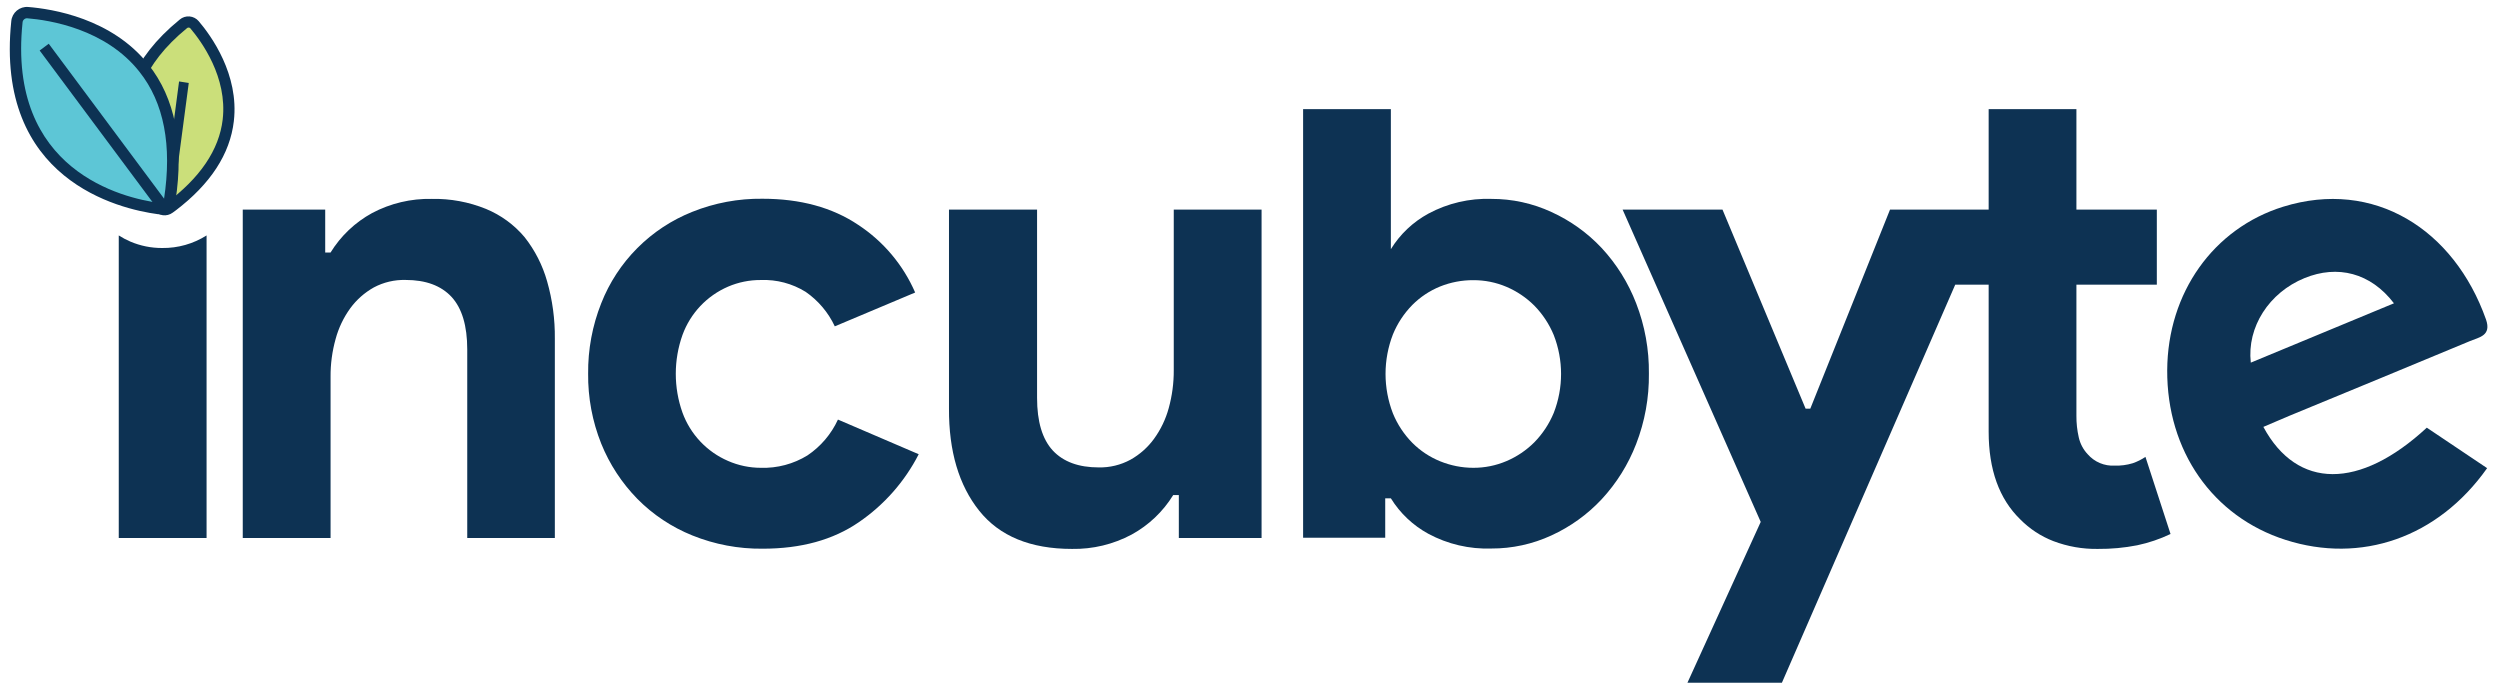 <svg width="145" height="40" viewBox="0 0 145 40" fill="none" xmlns="http://www.w3.org/2000/svg">
<g clip-path="url(#clip0_495_1260)">
<path d="M9.405 14.384C8.773 14.387 8.147 14.261 7.565 14.014C7.33 13.913 7.103 13.793 6.888 13.655V31.203H11.981V13.655C11.211 14.143 10.316 14.396 9.405 14.384Z" fill="#0D3253"/>
<path d="M144.253 27.153C141.386 31.206 136.927 32.71 132.563 31.314C128.333 29.961 125.675 26.149 125.698 21.471C125.724 16.976 128.379 13.249 132.419 11.991C137.695 10.356 142.334 13.299 144.188 18.529C144.515 19.47 143.795 19.559 143.269 19.778C139.788 21.232 136.299 22.664 132.808 24.106C132.295 24.318 131.788 24.547 131.275 24.76C133.236 28.398 136.855 28.411 140.755 24.805L144.253 27.153ZM138.849 17.591C137.496 15.822 135.58 15.345 133.661 16.13C131.615 16.966 130.314 18.96 130.546 21.033L138.849 17.591Z" fill="#0D3253"/>
<path d="M18.862 14.645H19.173C19.763 13.686 20.594 12.897 21.582 12.357C22.646 11.793 23.837 11.51 25.041 11.536C26.119 11.514 27.19 11.712 28.189 12.118C29.055 12.476 29.822 13.036 30.425 13.753C31.026 14.514 31.47 15.386 31.733 16.319C32.042 17.4 32.193 18.52 32.181 19.644V31.203H27.1V20.268C27.1 18.895 26.796 17.878 26.188 17.218C25.577 16.564 24.691 16.237 23.524 16.237C22.882 16.22 22.247 16.37 21.68 16.672C21.145 16.972 20.68 17.383 20.317 17.878C19.926 18.418 19.637 19.023 19.464 19.667C19.265 20.381 19.167 21.119 19.173 21.86V31.203H14.08V12.158H18.862V14.645Z" fill="#0D3253"/>
<path d="M53.285 26.345C52.474 27.931 51.278 29.287 49.807 30.291C48.316 31.315 46.458 31.826 44.23 31.824C42.835 31.839 41.451 31.578 40.157 31.056C38.961 30.575 37.876 29.854 36.97 28.938C36.067 28.016 35.354 26.927 34.871 25.731C34.355 24.44 34.097 23.061 34.112 21.671C34.098 20.274 34.356 18.889 34.871 17.591C35.342 16.392 36.054 15.302 36.964 14.39C37.873 13.477 38.96 12.761 40.157 12.285C41.448 11.768 42.829 11.51 44.22 11.527C46.419 11.527 48.272 12.032 49.778 13.043C51.237 14.002 52.384 15.365 53.079 16.966L48.418 18.928C48.042 18.123 47.458 17.432 46.728 16.927C45.95 16.445 45.046 16.206 44.132 16.241C43.477 16.236 42.828 16.368 42.226 16.626C41.619 16.889 41.071 17.272 40.617 17.753C40.163 18.235 39.812 18.803 39.585 19.425C39.066 20.884 39.066 22.477 39.585 23.936C39.812 24.557 40.163 25.126 40.617 25.607C41.071 26.088 41.619 26.472 42.226 26.734C42.827 26.997 43.476 27.133 44.132 27.133C45.083 27.162 46.022 26.912 46.832 26.414C47.602 25.897 48.214 25.177 48.601 24.335L53.285 26.345Z" fill="#0D3253"/>
<path d="M68.372 28.715H68.045C67.455 29.675 66.624 30.463 65.636 31.004C64.573 31.572 63.382 31.859 62.177 31.837C59.767 31.837 57.972 31.098 56.793 29.621C55.614 28.143 55.03 26.17 55.041 23.701V12.158H60.15V23.079C60.15 24.452 60.454 25.469 61.062 26.13C61.67 26.783 62.56 27.11 63.723 27.11C64.368 27.124 65.004 26.969 65.57 26.662C66.105 26.362 66.569 25.951 66.93 25.456C67.322 24.917 67.613 24.311 67.787 23.668C67.984 22.953 68.082 22.215 68.078 21.474V12.158H73.171V31.203H68.372V28.715Z" fill="#0D3253"/>
<path d="M75.58 6.329H80.67V14.452C81.203 13.586 81.954 12.875 82.847 12.39C83.969 11.787 85.23 11.492 86.502 11.536C87.703 11.533 88.89 11.791 89.98 12.295C91.079 12.794 92.07 13.504 92.896 14.384C93.761 15.316 94.44 16.404 94.897 17.591C95.401 18.891 95.652 20.276 95.636 21.671C95.652 23.065 95.401 24.45 94.897 25.75C94.44 26.937 93.761 28.025 92.896 28.957C92.071 29.84 91.08 30.553 89.98 31.056C88.89 31.559 87.703 31.818 86.502 31.814C85.23 31.858 83.969 31.564 82.847 30.961C81.954 30.476 81.204 29.766 80.67 28.902H80.343V31.19H75.58V6.329ZM85.453 27.133C86.113 27.135 86.767 27.003 87.375 26.744C87.978 26.488 88.526 26.118 88.99 25.655C89.472 25.163 89.855 24.583 90.118 23.946C90.683 22.495 90.683 20.885 90.118 19.434C89.855 18.797 89.472 18.217 88.99 17.725C88.526 17.262 87.978 16.893 87.375 16.636C86.767 16.378 86.113 16.247 85.453 16.25C84.793 16.247 84.139 16.371 83.527 16.616C82.924 16.861 82.376 17.225 81.916 17.686C81.432 18.178 81.049 18.76 80.788 19.398C80.219 20.871 80.219 22.503 80.788 23.975C81.049 24.613 81.432 25.194 81.916 25.685C82.376 26.146 82.924 26.509 83.527 26.754C84.139 27.003 84.793 27.132 85.453 27.133Z" fill="#0D3253"/>
<path d="M124.436 26.499C124.207 26.654 123.959 26.778 123.697 26.868C123.357 26.971 123.003 27.018 122.648 27.006C122.356 27.022 122.064 26.971 121.794 26.858C121.525 26.745 121.285 26.572 121.092 26.352C120.832 26.079 120.651 25.739 120.569 25.371C120.474 24.957 120.428 24.534 120.432 24.109V16.512H125.096V12.158H120.432V6.329H115.342V12.158H109.621L104.998 23.701H104.724L99.905 12.158H94.112L102.122 30.271L97.872 39.598H103.351L113.403 16.512H115.342V25.041C115.342 27.238 115.951 28.93 117.169 30.118C117.713 30.671 118.368 31.102 119.091 31.383C119.916 31.697 120.794 31.852 121.677 31.837C122.445 31.844 123.212 31.773 123.965 31.625C124.631 31.484 125.277 31.265 125.891 30.971L124.436 26.499Z" fill="#0D3253"/>
<path d="M9.179 11.988C8.199 10.68 5.142 5.861 10.631 1.386C10.725 1.306 10.846 1.267 10.969 1.277C11.091 1.287 11.205 1.345 11.285 1.438C12.386 2.73 15.861 7.627 9.83 12.073C9.732 12.148 9.609 12.181 9.487 12.165C9.365 12.149 9.255 12.085 9.179 11.988Z" fill="#CBDF7A"/>
<path d="M10.19 12.207L10.016 12.334C9.851 12.457 9.643 12.511 9.439 12.483C9.234 12.456 9.048 12.35 8.921 12.187C7.846 10.765 4.73 5.773 10.425 1.134C10.583 1.001 10.787 0.936 10.993 0.953C11.199 0.971 11.39 1.069 11.523 1.226C12.243 2.069 13.877 4.318 13.563 7.025C13.344 8.931 12.21 10.67 10.19 12.207ZM10.843 1.635C5.613 5.901 8.45 10.481 9.444 11.769C9.467 11.795 9.499 11.811 9.534 11.815C9.568 11.819 9.603 11.809 9.631 11.788C11.592 10.333 12.71 8.699 12.916 6.93C13.2 4.479 11.69 2.409 11.03 1.631C11.004 1.609 10.97 1.597 10.936 1.598C10.902 1.598 10.869 1.611 10.843 1.635Z" fill="#0D3253"/>
<path d="M9.186 12.095C7.117 11.818 0.052 10.219 0.981 1.265C0.994 1.115 1.065 0.975 1.179 0.876C1.293 0.776 1.441 0.725 1.592 0.732C3.74 0.902 11.272 2.174 9.837 11.595C9.816 11.748 9.736 11.886 9.614 11.98C9.493 12.073 9.339 12.115 9.186 12.095Z" fill="#5DC6D6"/>
<path d="M9.807 12.239C9.621 12.383 9.387 12.449 9.153 12.422C6.911 12.122 -0.301 10.438 0.654 1.229C0.675 0.99 0.791 0.769 0.974 0.615C1.158 0.461 1.395 0.385 1.635 0.405C3.024 0.517 6.486 1.059 8.614 3.75C10.154 5.691 10.68 8.349 10.18 11.644C10.137 11.883 10.004 12.097 9.807 12.239ZM9.229 11.768C9.262 11.773 9.296 11.77 9.329 11.761C9.361 11.752 9.391 11.736 9.418 11.715C9.444 11.694 9.466 11.668 9.483 11.639C9.499 11.609 9.509 11.577 9.513 11.543C9.987 8.437 9.513 5.953 8.084 4.158C6.123 1.674 2.87 1.164 1.566 1.059C1.499 1.06 1.435 1.086 1.388 1.132C1.34 1.178 1.311 1.241 1.308 1.308C0.412 9.915 7.146 11.491 9.229 11.768Z" fill="#0D3253"/>
<path d="M2.827 2.537L2.3 2.929L9.129 12.101L9.656 11.709L2.827 2.537Z" fill="#0D3253"/>
<path d="M10.281 9.846L9.722 9.758L10.386 4.724L10.948 4.812L10.281 9.846Z" fill="#0D3253"/>
</g>
<defs>
<clipPath id="clip0_495_1260">
<rect width="144.815" height="40" fill="white"/>
</clipPath>
</defs>
</svg>
